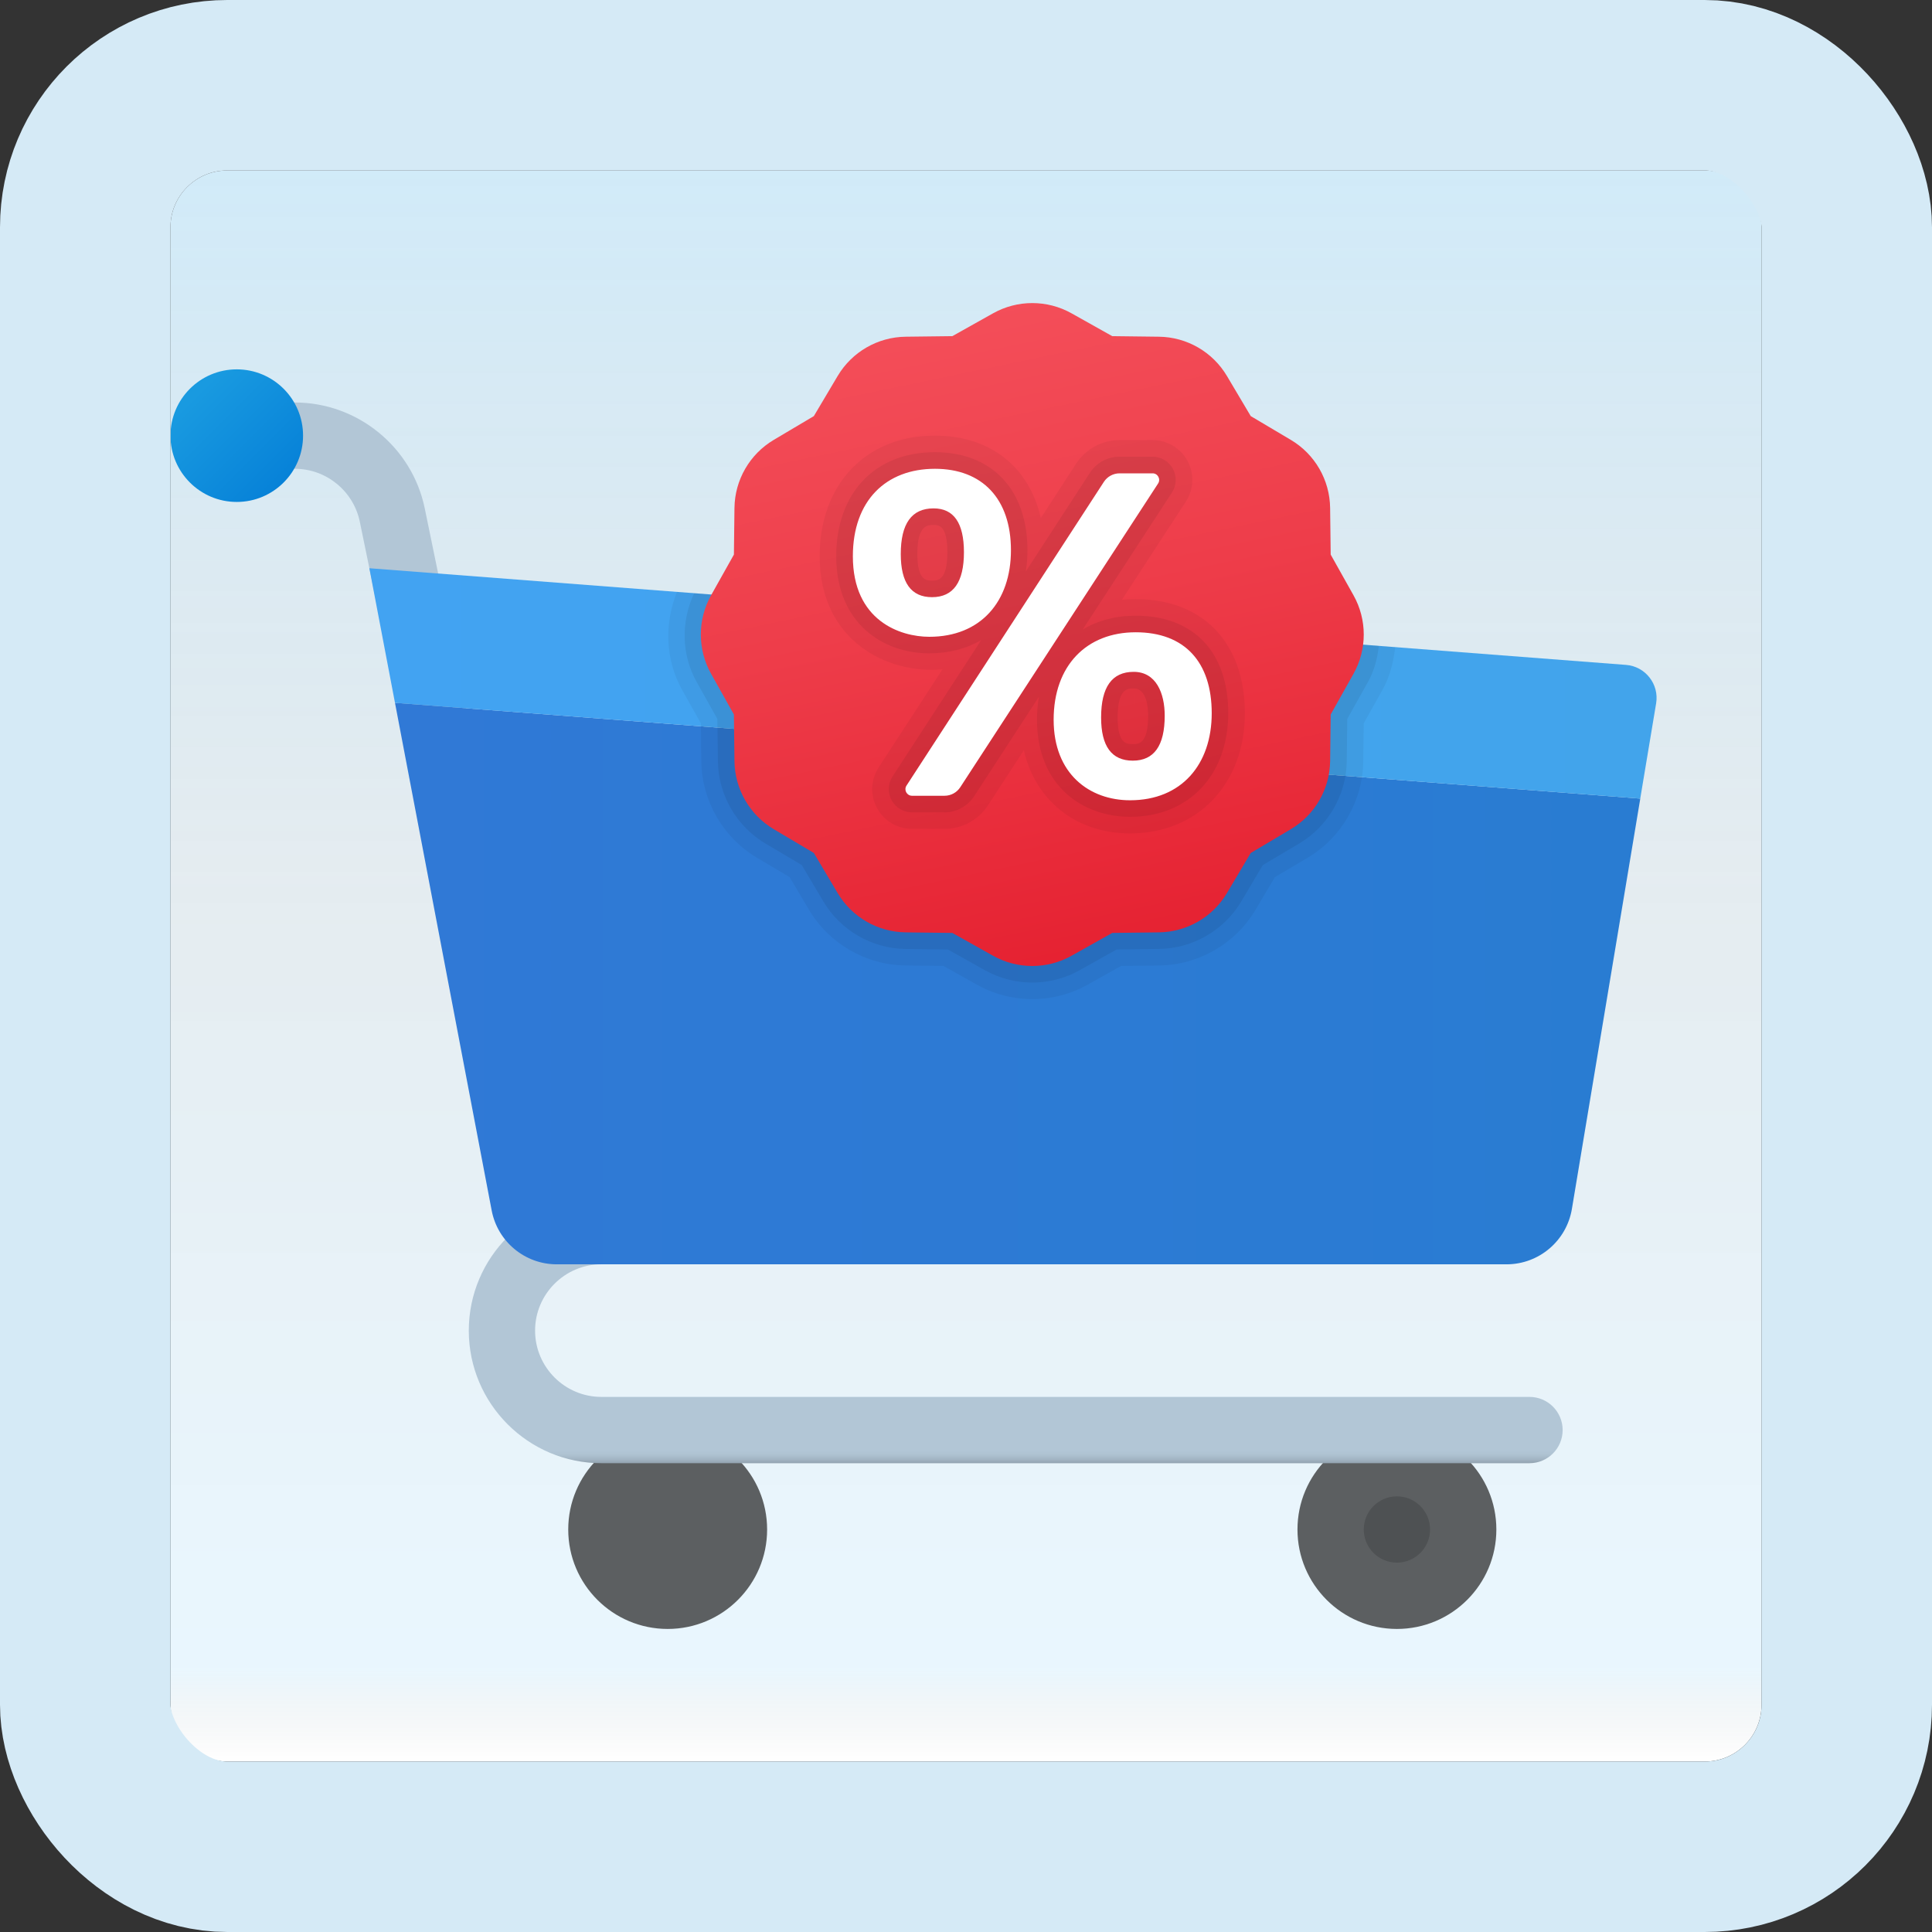 <svg width="170" height="170" viewBox="0 0 170 170" fill="none" xmlns="http://www.w3.org/2000/svg">
<rect x="0" y="0" width="170" height="170" fill="#333333" stroke="none"/>
<g id="shopping-cart-promotion">
<g clip-path="url(#clip0_1_1894)">
<rect x="15" y="15" width="140" height="140" rx="5" fill="white"/>
<rect x="15" y="15" width="140" height="140" rx="5" fill="url(#paint0_linear_1_1894)" fill-opacity="0.2"/>
<path id="Vector" d="M42.609 87.557C41.253 87.557 40.04 86.606 39.754 85.23L31.66 45.907C31.103 43.206 28.703 41.249 25.946 41.249H20.833C19.223 41.249 17.917 39.943 17.917 38.333C17.917 36.723 19.223 35.416 20.833 35.416H25.946C31.456 35.416 36.263 39.333 37.374 44.729L45.468 84.051C45.791 85.629 44.776 87.172 43.198 87.496C43.003 87.54 42.805 87.557 42.609 87.557Z" fill="url(#paint1_linear_1_1894)"/>
<path id="Vector_2" d="M122.917 143.334C127.749 143.334 131.667 139.416 131.667 134.584C131.667 129.751 127.749 125.834 122.917 125.834C118.084 125.834 114.167 129.751 114.167 134.584C114.167 139.416 118.084 143.334 122.917 143.334Z" fill="#5C5F61"/>
<path id="Vector_3" opacity="0.15" d="M122.917 137.499C124.527 137.499 125.833 136.194 125.833 134.583C125.833 132.972 124.527 131.666 122.917 131.666C121.306 131.666 120 132.972 120 134.583C120 136.194 121.306 137.499 122.917 137.499Z" fill="black"/>
<path id="Vector_4" d="M58.75 143.334C63.583 143.334 67.5 139.416 67.5 134.584C67.5 129.751 63.583 125.834 58.75 125.834C53.917 125.834 50 129.751 50 134.584C50 139.416 53.917 143.334 58.75 143.334Z" fill="#5C5F61"/>
<path id="Vector_5" d="M134.583 128.749H52.917C46.483 128.749 41.25 123.517 41.25 117.083C41.25 110.649 46.483 105.416 52.917 105.416H125.833C127.443 105.416 128.75 106.723 128.75 108.333C128.75 109.943 127.443 111.249 125.833 111.249H52.917C49.7 111.249 47.083 113.866 47.083 117.083C47.083 120.3 49.7 122.916 52.917 122.916H134.583C136.193 122.916 137.5 124.223 137.5 125.833C137.5 127.443 136.193 128.749 134.583 128.749Z" fill="url(#paint2_linear_1_1894)"/>
<path id="Vector_6" d="M26.667 38.333C26.667 41.553 24.053 44.167 20.833 44.167C17.613 44.167 15 41.553 15 38.333C15 35.113 17.613 32.5 20.833 32.5C24.053 32.5 26.667 35.113 26.667 38.333Z" fill="url(#paint3_linear_1_1894)"/>
<path id="Vector_7" d="M43.263 106.508C43.788 109.261 46.194 111.25 48.994 111.25H132.559C135.412 111.25 137.844 109.188 138.314 106.376L144.331 70.271L34.755 61.842L43.263 106.508Z" fill="url(#paint4_linear_1_1894)"/>
<path id="Vector_8" d="M143.074 58.505L32.5 50L34.755 61.842L144.328 70.271L145.725 61.894C146.008 60.205 144.78 58.636 143.074 58.505Z" fill="url(#paint5_linear_1_1894)"/>
<path id="Vector_9" opacity="0.05" d="M59.572 52.082C58.438 54.87 58.537 58.064 60.028 60.715L61.67 63.644L61.71 67.004C61.751 70.457 63.621 73.7 66.596 75.468L69.483 77.18L71.195 80.07C72.96 83.042 76.203 84.915 79.657 84.953L83.017 84.994L85.945 86.636C87.438 87.476 89.127 87.916 90.833 87.916C92.54 87.916 94.228 87.476 95.716 86.639L98.644 84.997L102.004 84.956C105.458 84.915 108.701 83.045 110.468 80.07L112.18 77.183L115.071 75.471C118.043 73.706 119.915 70.463 119.953 67.01L119.994 63.65L121.636 60.721C122.295 59.549 122.619 58.257 122.765 56.947L59.572 52.082Z" fill="black"/>
<path id="Vector_10" opacity="0.07" d="M61.083 52.199C59.914 54.673 59.949 57.601 61.299 60.004L63.122 63.259L63.169 66.99C63.204 69.938 64.802 72.706 67.34 74.217L70.548 76.119L72.453 79.33C73.96 81.868 76.728 83.466 79.677 83.501L83.407 83.548L86.662 85.371C87.934 86.082 89.375 86.458 90.833 86.458C92.292 86.458 93.733 86.082 95.004 85.368L98.259 83.545L101.99 83.498C104.938 83.463 107.706 81.865 109.217 79.327L111.119 76.119L114.33 74.214C116.867 72.706 118.466 69.938 118.501 66.99L118.547 63.259L120.37 60.004C120.925 59.018 121.199 57.933 121.327 56.834L61.083 52.199Z" fill="black"/>
<path id="Vector_11" d="M94.29 27.571L97.868 29.578L101.972 29.628C104.434 29.657 106.703 30.966 107.96 33.084L110.054 36.613L113.583 38.707C115.701 39.964 117.01 42.233 117.04 44.695L117.089 48.799L119.096 52.378C120.3 54.524 120.3 57.144 119.096 59.29L117.089 62.869L117.04 66.973C117.01 69.434 115.701 71.704 113.583 72.961L110.054 75.055L107.96 78.584C106.703 80.701 104.434 82.011 101.972 82.04L97.868 82.09L94.29 84.096C92.143 85.301 89.524 85.301 87.377 84.096L83.798 82.09L79.695 82.04C77.233 82.011 74.964 80.701 73.707 78.584L71.612 75.055L68.083 72.961C65.966 71.704 64.656 69.434 64.627 66.973L64.578 62.869L62.571 59.29C61.366 57.144 61.366 54.524 62.571 52.378L64.578 48.799L64.627 44.695C64.656 42.233 65.966 39.964 68.083 38.707L71.612 36.613L73.707 33.084C74.964 30.966 77.233 29.657 79.695 29.628L83.798 29.578L87.377 27.571C89.524 26.367 92.143 26.367 94.29 27.571Z" fill="url(#paint6_linear_1_1894)"/>
<path id="Vector_12" opacity="0.05" d="M99.933 52.719C99.516 52.719 99.114 52.739 98.714 52.78L104.349 44.132C105.046 43.056 105.102 41.685 104.489 40.556C103.877 39.428 102.701 38.728 101.418 38.728H98.516C96.964 38.728 95.535 39.507 94.686 40.807L91.58 45.594C90.582 41.105 87.147 38.334 82.267 38.334C76.203 38.334 72.126 42.598 72.126 48.948C72.126 56.406 78.111 59.346 82.929 58.894L77.312 67.533C76.615 68.609 76.559 69.977 77.172 71.106C77.784 72.234 78.963 72.934 80.246 72.934H83.107C84.659 72.934 86.088 72.159 86.934 70.861L90.087 66.019C91.113 70.435 94.672 73.334 99.438 73.334C105.385 73.334 109.538 68.985 109.538 62.761C109.538 56.566 105.857 52.719 99.933 52.719ZM99.755 59.118L99.761 62C99.758 62 99.758 62 99.755 62V59.118Z" fill="black"/>
<path id="Vector_13" opacity="0.07" d="M99.933 54.176C98.157 54.176 96.579 54.608 95.27 55.392L103.121 43.338C103.532 42.711 103.562 41.911 103.203 41.252C102.847 40.596 102.162 40.188 101.415 40.188H98.513C97.457 40.188 96.483 40.716 95.905 41.602L90.262 50.285C90.355 49.687 90.407 49.063 90.407 48.413C90.407 43.096 87.287 39.791 82.264 39.791C76.988 39.791 73.581 43.384 73.581 48.946C73.581 54.847 77.691 57.489 81.765 57.489C83.504 57.489 85.05 57.075 86.336 56.323L78.534 68.328C78.125 68.955 78.096 69.754 78.452 70.41C78.811 71.069 79.496 71.478 80.243 71.478H83.104C84.16 71.478 85.134 70.95 85.712 70.066L91.42 61.301C91.306 61.946 91.248 62.626 91.248 63.331C91.248 69.232 95.357 71.874 99.432 71.874C104.6 71.874 108.074 68.211 108.074 62.76C108.08 57.384 105.035 54.176 99.933 54.176ZM83.361 48.591C83.361 51.09 82.515 51.09 82.007 51.09C81.526 51.09 80.718 51.09 80.718 48.751C80.718 46.193 81.614 46.193 82.147 46.193C82.57 46.19 83.361 46.19 83.361 48.591ZM101.027 62.973C101.027 65.472 100.181 65.472 99.677 65.472C99.146 65.472 98.344 65.472 98.344 63.133C98.344 60.575 99.228 60.575 99.752 60.575C100.902 60.575 101.027 62.252 101.027 62.973Z" fill="black"/>
<path id="Vector_14" d="M81.771 56.032C79.205 56.032 75.045 54.617 75.045 48.947C75.045 44.041 77.965 41.25 82.267 41.25C86.438 41.25 88.955 43.898 88.955 48.413C88.955 52.928 86.298 56.032 81.771 56.032ZM101.902 42.545L84.495 69.27C84.192 69.737 83.67 70.02 83.113 70.02H80.252C79.791 70.02 79.514 69.51 79.765 69.125L97.133 42.399C97.437 41.932 97.959 41.65 98.516 41.65H101.415C101.876 41.647 102.153 42.157 101.902 42.545ZM82.147 44.733C80.222 44.733 79.26 46.071 79.26 48.749C79.26 51.28 80.176 52.546 82.01 52.546C83.883 52.546 84.819 51.228 84.819 48.588C84.816 46.019 83.927 44.733 82.147 44.733ZM99.438 70.417C95.879 70.417 92.712 68.115 92.712 63.332C92.712 58.552 95.62 55.635 99.933 55.635C104.247 55.635 106.621 58.26 106.621 62.758C106.621 67.255 103.97 70.417 99.438 70.417ZM99.755 59.117C97.842 59.117 96.888 60.456 96.888 63.134C96.888 65.665 97.819 66.931 99.677 66.931C101.549 66.931 102.485 65.613 102.485 62.973C102.485 61.002 101.733 59.117 99.755 59.117Z" fill="white"/>
</g>
<rect x="7.5" y="7.5" width="155" height="155" rx="12.5" stroke="#D5EAF6" stroke-width="15"/>
</g>
<defs>
<linearGradient id="paint0_linear_1_1894" x1="85" y1="15" x2="85" y2="155" gradientUnits="userSpaceOnUse">
<stop stop-color="#199AE0"/>
<stop offset="0.472" stop-color="#0D5176" stop-opacity="0.528"/>
<stop offset="0.941" stop-color="#12A6F7" stop-opacity="0.465"/>
<stop offset="1" stop-opacity="0"/>
</linearGradient>
<linearGradient id="paint1_linear_1_1894" x1="31.721" y1="87.557" x2="31.721" y2="35.416" gradientUnits="userSpaceOnUse">
<stop stop-color="#92A3B0"/>
<stop offset="0.015" stop-color="#A3B5C4"/>
<stop offset="0.032" stop-color="#AEC2D1"/>
<stop offset="0.046" stop-color="#B2C6D6"/>
</linearGradient>
<linearGradient id="paint2_linear_1_1894" x1="89.375" y1="128.749" x2="89.375" y2="105.416" gradientUnits="userSpaceOnUse">
<stop stop-color="#92A3B0"/>
<stop offset="0.015" stop-color="#A3B5C4"/>
<stop offset="0.032" stop-color="#AEC2D1"/>
<stop offset="0.046" stop-color="#B2C6D6"/>
</linearGradient>
<linearGradient id="paint3_linear_1_1894" x1="17.205" y1="34.705" x2="24.87" y2="42.37" gradientUnits="userSpaceOnUse">
<stop stop-color="#199AE0"/>
<stop offset="1" stop-color="#0782D8"/>
</linearGradient>
<linearGradient id="paint4_linear_1_1894" x1="34.755" y1="86.546" x2="144.331" y2="86.546" gradientUnits="userSpaceOnUse">
<stop stop-color="#3079D6"/>
<stop offset="1" stop-color="#297CD2"/>
</linearGradient>
<linearGradient id="paint5_linear_1_1894" x1="32.5" y1="60.135" x2="145.766" y2="60.135" gradientUnits="userSpaceOnUse">
<stop stop-color="#42A3F2"/>
<stop offset="1" stop-color="#42A4EB"/>
</linearGradient>
<linearGradient id="paint6_linear_1_1894" x1="84.624" y1="25.941" x2="97.087" y2="85.943" gradientUnits="userSpaceOnUse">
<stop stop-color="#F44F5A"/>
<stop offset="0.443" stop-color="#EE3D4A"/>
<stop offset="1" stop-color="#E52030"/>
</linearGradient>
<clipPath id="clip0_1_1894">
<rect x="15" y="15" width="140" height="140" rx="5" fill="white"/>
</clipPath>
</defs>
</svg>
